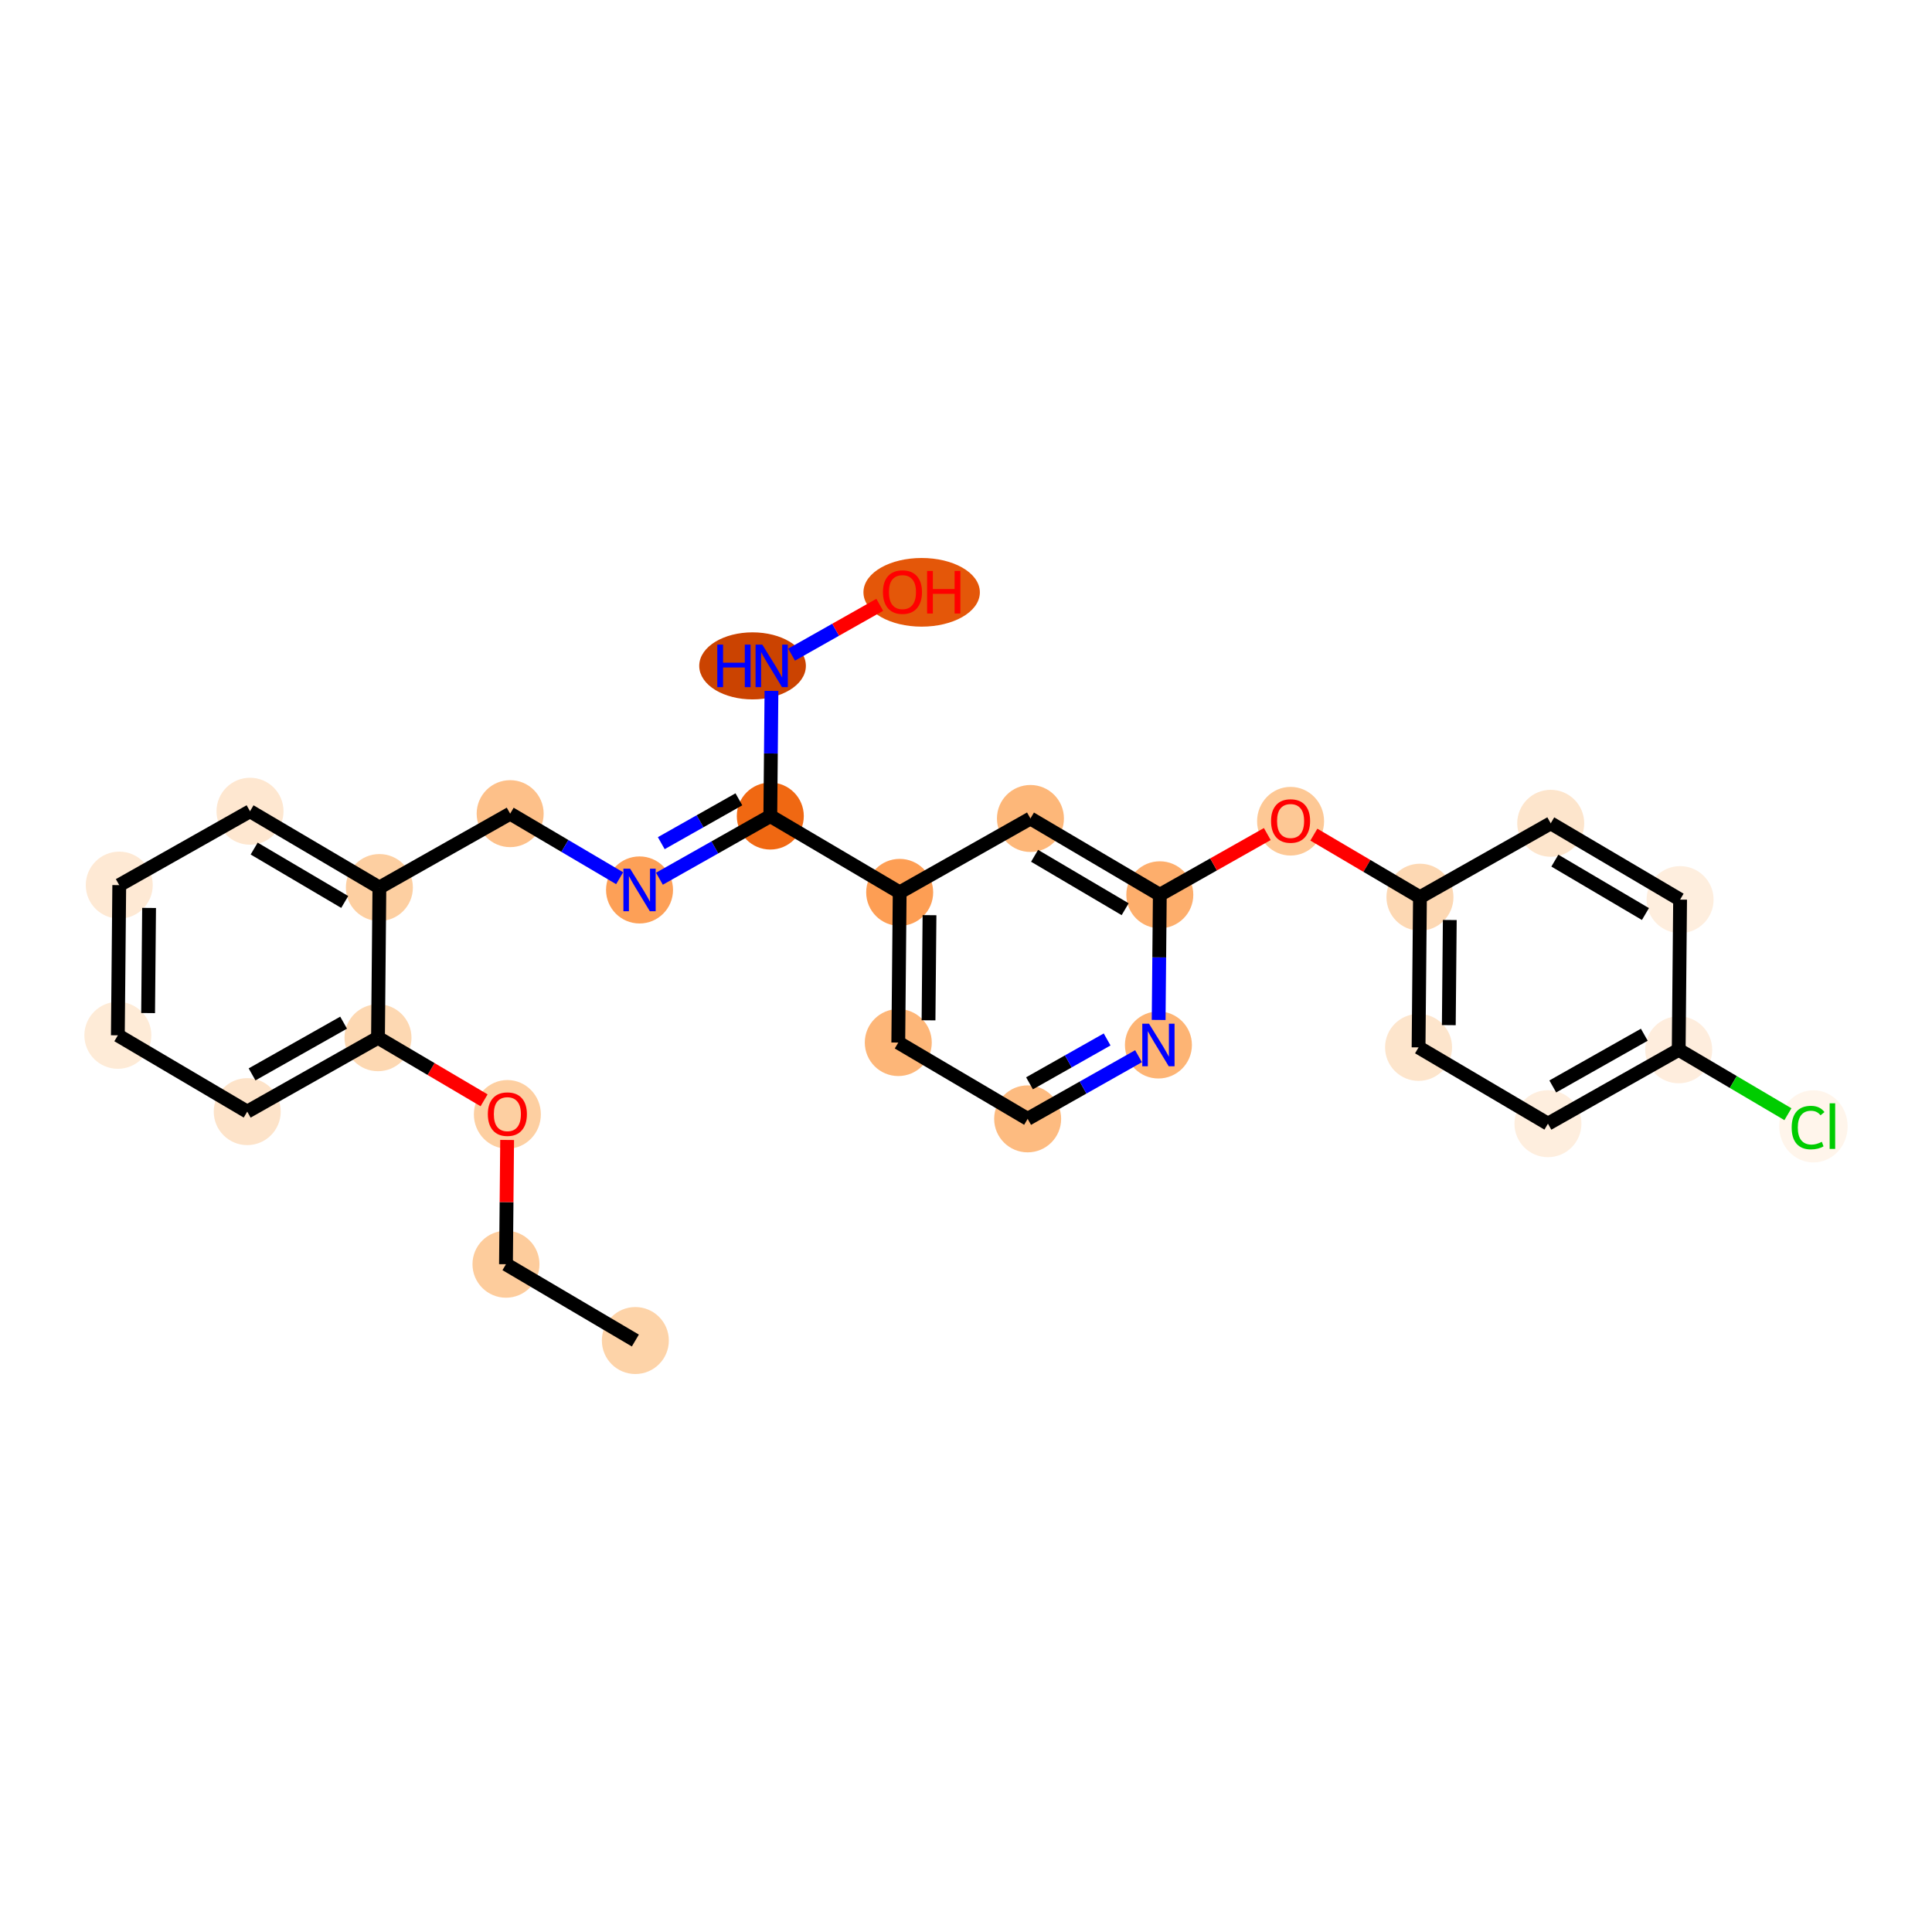 <?xml version='1.0' encoding='iso-8859-1'?>
<svg version='1.1' baseProfile='full'
              xmlns='http://www.w3.org/2000/svg'
                      xmlns:rdkit='http://www.rdkit.org/xml'
                      xmlns:xlink='http://www.w3.org/1999/xlink'
                  xml:space='preserve'
width='280px' height='280px' viewBox='0 0 280 280'>
<!-- END OF HEADER -->
<rect style='opacity:1.0;fill:#FFFFFF;stroke:none' width='280' height='280' x='0' y='0'> </rect>
<ellipse cx='92.08' cy='194.28' rx='4.354' ry='4.354'  style='fill:#FDD3A8;fill-rule:evenodd;stroke:#FDD3A8;stroke-width:1.0px;stroke-linecap:butt;stroke-linejoin:miter;stroke-opacity:1' />
<ellipse cx='73.33' cy='183.222' rx='4.354' ry='4.354'  style='fill:#FDCC9C;fill-rule:evenodd;stroke:#FDCC9C;stroke-width:1.0px;stroke-linecap:butt;stroke-linejoin:miter;stroke-opacity:1' />
<ellipse cx='73.532' cy='161.502' rx='4.354' ry='4.476'  style='fill:#FDCFA1;fill-rule:evenodd;stroke:#FDCFA1;stroke-width:1.0px;stroke-linecap:butt;stroke-linejoin:miter;stroke-opacity:1' />
<ellipse cx='54.782' cy='150.396' rx='4.354' ry='4.354'  style='fill:#FDD8B2;fill-rule:evenodd;stroke:#FDD8B2;stroke-width:1.0px;stroke-linecap:butt;stroke-linejoin:miter;stroke-opacity:1' />
<ellipse cx='35.831' cy='161.105' rx='4.354' ry='4.354'  style='fill:#FDE3C9;fill-rule:evenodd;stroke:#FDE3C9;stroke-width:1.0px;stroke-linecap:butt;stroke-linejoin:miter;stroke-opacity:1' />
<ellipse cx='17.081' cy='150.046' rx='4.354' ry='4.354'  style='fill:#FEEBD7;fill-rule:evenodd;stroke:#FEEBD7;stroke-width:1.0px;stroke-linecap:butt;stroke-linejoin:miter;stroke-opacity:1' />
<ellipse cx='17.283' cy='128.279' rx='4.354' ry='4.354'  style='fill:#FEE9D4;fill-rule:evenodd;stroke:#FEE9D4;stroke-width:1.0px;stroke-linecap:butt;stroke-linejoin:miter;stroke-opacity:1' />
<ellipse cx='36.234' cy='117.571' rx='4.354' ry='4.354'  style='fill:#FEE7D0;fill-rule:evenodd;stroke:#FEE7D0;stroke-width:1.0px;stroke-linecap:butt;stroke-linejoin:miter;stroke-opacity:1' />
<ellipse cx='54.984' cy='128.629' rx='4.354' ry='4.354'  style='fill:#FDCFA1;fill-rule:evenodd;stroke:#FDCFA1;stroke-width:1.0px;stroke-linecap:butt;stroke-linejoin:miter;stroke-opacity:1' />
<ellipse cx='73.936' cy='117.921' rx='4.354' ry='4.354'  style='fill:#FDC089;fill-rule:evenodd;stroke:#FDC089;stroke-width:1.0px;stroke-linecap:butt;stroke-linejoin:miter;stroke-opacity:1' />
<ellipse cx='92.686' cy='128.979' rx='4.354' ry='4.359'  style='fill:#FDA057;fill-rule:evenodd;stroke:#FDA057;stroke-width:1.0px;stroke-linecap:butt;stroke-linejoin:miter;stroke-opacity:1' />
<ellipse cx='111.638' cy='118.27' rx='4.354' ry='4.354'  style='fill:#F06812;fill-rule:evenodd;stroke:#F06812;stroke-width:1.0px;stroke-linecap:butt;stroke-linejoin:miter;stroke-opacity:1' />
<ellipse cx='109.066' cy='96.503' rx='7.228' ry='4.359'  style='fill:#CB4301;fill-rule:evenodd;stroke:#CB4301;stroke-width:1.0px;stroke-linecap:butt;stroke-linejoin:miter;stroke-opacity:1' />
<ellipse cx='133.573' cy='85.843' rx='7.936' ry='4.476'  style='fill:#E45709;fill-rule:evenodd;stroke:#E45709;stroke-width:1.0px;stroke-linecap:butt;stroke-linejoin:miter;stroke-opacity:1' />
<ellipse cx='130.388' cy='129.329' rx='4.354' ry='4.354'  style='fill:#FD9E54;fill-rule:evenodd;stroke:#FD9E54;stroke-width:1.0px;stroke-linecap:butt;stroke-linejoin:miter;stroke-opacity:1' />
<ellipse cx='130.186' cy='151.096' rx='4.354' ry='4.354'  style='fill:#FDB678;fill-rule:evenodd;stroke:#FDB678;stroke-width:1.0px;stroke-linecap:butt;stroke-linejoin:miter;stroke-opacity:1' />
<ellipse cx='148.935' cy='162.154' rx='4.354' ry='4.354'  style='fill:#FDBB80;fill-rule:evenodd;stroke:#FDBB80;stroke-width:1.0px;stroke-linecap:butt;stroke-linejoin:miter;stroke-opacity:1' />
<ellipse cx='167.887' cy='151.445' rx='4.354' ry='4.359'  style='fill:#FDB474;fill-rule:evenodd;stroke:#FDB474;stroke-width:1.0px;stroke-linecap:butt;stroke-linejoin:miter;stroke-opacity:1' />
<ellipse cx='168.089' cy='129.678' rx='4.354' ry='4.354'  style='fill:#FDAE6C;fill-rule:evenodd;stroke:#FDAE6C;stroke-width:1.0px;stroke-linecap:butt;stroke-linejoin:miter;stroke-opacity:1' />
<ellipse cx='187.041' cy='119.018' rx='4.354' ry='4.476'  style='fill:#FDC895;fill-rule:evenodd;stroke:#FDC895;stroke-width:1.0px;stroke-linecap:butt;stroke-linejoin:miter;stroke-opacity:1' />
<ellipse cx='205.791' cy='130.028' rx='4.354' ry='4.354'  style='fill:#FDD8B3;fill-rule:evenodd;stroke:#FDD8B3;stroke-width:1.0px;stroke-linecap:butt;stroke-linejoin:miter;stroke-opacity:1' />
<ellipse cx='205.589' cy='151.795' rx='4.354' ry='4.354'  style='fill:#FDE5CC;fill-rule:evenodd;stroke:#FDE5CC;stroke-width:1.0px;stroke-linecap:butt;stroke-linejoin:miter;stroke-opacity:1' />
<ellipse cx='224.339' cy='162.854' rx='4.354' ry='4.354'  style='fill:#FEEEDE;fill-rule:evenodd;stroke:#FEEEDE;stroke-width:1.0px;stroke-linecap:butt;stroke-linejoin:miter;stroke-opacity:1' />
<ellipse cx='243.29' cy='152.145' rx='4.354' ry='4.354'  style='fill:#FEEDDD;fill-rule:evenodd;stroke:#FEEDDD;stroke-width:1.0px;stroke-linecap:butt;stroke-linejoin:miter;stroke-opacity:1' />
<ellipse cx='262.815' cy='163.242' rx='4.458' ry='4.729'  style='fill:#FFF5EB;fill-rule:evenodd;stroke:#FFF5EB;stroke-width:1.0px;stroke-linecap:butt;stroke-linejoin:miter;stroke-opacity:1' />
<ellipse cx='243.492' cy='130.378' rx='4.354' ry='4.354'  style='fill:#FEEEDE;fill-rule:evenodd;stroke:#FEEEDE;stroke-width:1.0px;stroke-linecap:butt;stroke-linejoin:miter;stroke-opacity:1' />
<ellipse cx='224.742' cy='119.319' rx='4.354' ry='4.354'  style='fill:#FDE5CC;fill-rule:evenodd;stroke:#FDE5CC;stroke-width:1.0px;stroke-linecap:butt;stroke-linejoin:miter;stroke-opacity:1' />
<ellipse cx='149.339' cy='118.62' rx='4.354' ry='4.354'  style='fill:#FDB779;fill-rule:evenodd;stroke:#FDB779;stroke-width:1.0px;stroke-linecap:butt;stroke-linejoin:miter;stroke-opacity:1' />
<path class='bond-0 atom-0 atom-1' d='M 92.08,194.28 L 73.33,183.222' style='fill:none;fill-rule:evenodd;stroke:#000000;stroke-width:2.0px;stroke-linecap:butt;stroke-linejoin:miter;stroke-opacity:1' />
<path class='bond-1 atom-1 atom-2' d='M 73.33,183.222 L 73.414,174.217' style='fill:none;fill-rule:evenodd;stroke:#000000;stroke-width:2.0px;stroke-linecap:butt;stroke-linejoin:miter;stroke-opacity:1' />
<path class='bond-1 atom-1 atom-2' d='M 73.414,174.217 L 73.497,165.212' style='fill:none;fill-rule:evenodd;stroke:#FF0000;stroke-width:2.0px;stroke-linecap:butt;stroke-linejoin:miter;stroke-opacity:1' />
<path class='bond-2 atom-2 atom-3' d='M 70.158,159.465 L 62.47,154.93' style='fill:none;fill-rule:evenodd;stroke:#FF0000;stroke-width:2.0px;stroke-linecap:butt;stroke-linejoin:miter;stroke-opacity:1' />
<path class='bond-2 atom-2 atom-3' d='M 62.47,154.93 L 54.782,150.396' style='fill:none;fill-rule:evenodd;stroke:#000000;stroke-width:2.0px;stroke-linecap:butt;stroke-linejoin:miter;stroke-opacity:1' />
<path class='bond-3 atom-3 atom-4' d='M 54.782,150.396 L 35.831,161.105' style='fill:none;fill-rule:evenodd;stroke:#000000;stroke-width:2.0px;stroke-linecap:butt;stroke-linejoin:miter;stroke-opacity:1' />
<path class='bond-3 atom-3 atom-4' d='M 49.798,148.212 L 36.532,155.708' style='fill:none;fill-rule:evenodd;stroke:#000000;stroke-width:2.0px;stroke-linecap:butt;stroke-linejoin:miter;stroke-opacity:1' />
<path class='bond-27 atom-8 atom-3' d='M 54.984,128.629 L 54.782,150.396' style='fill:none;fill-rule:evenodd;stroke:#000000;stroke-width:2.0px;stroke-linecap:butt;stroke-linejoin:miter;stroke-opacity:1' />
<path class='bond-4 atom-4 atom-5' d='M 35.831,161.105 L 17.081,150.046' style='fill:none;fill-rule:evenodd;stroke:#000000;stroke-width:2.0px;stroke-linecap:butt;stroke-linejoin:miter;stroke-opacity:1' />
<path class='bond-5 atom-5 atom-6' d='M 17.081,150.046 L 17.283,128.279' style='fill:none;fill-rule:evenodd;stroke:#000000;stroke-width:2.0px;stroke-linecap:butt;stroke-linejoin:miter;stroke-opacity:1' />
<path class='bond-5 atom-5 atom-6' d='M 21.465,146.822 L 21.606,131.585' style='fill:none;fill-rule:evenodd;stroke:#000000;stroke-width:2.0px;stroke-linecap:butt;stroke-linejoin:miter;stroke-opacity:1' />
<path class='bond-6 atom-6 atom-7' d='M 17.283,128.279 L 36.234,117.571' style='fill:none;fill-rule:evenodd;stroke:#000000;stroke-width:2.0px;stroke-linecap:butt;stroke-linejoin:miter;stroke-opacity:1' />
<path class='bond-7 atom-7 atom-8' d='M 36.234,117.571 L 54.984,128.629' style='fill:none;fill-rule:evenodd;stroke:#000000;stroke-width:2.0px;stroke-linecap:butt;stroke-linejoin:miter;stroke-opacity:1' />
<path class='bond-7 atom-7 atom-8' d='M 36.835,122.98 L 49.96,130.72' style='fill:none;fill-rule:evenodd;stroke:#000000;stroke-width:2.0px;stroke-linecap:butt;stroke-linejoin:miter;stroke-opacity:1' />
<path class='bond-8 atom-8 atom-9' d='M 54.984,128.629 L 73.936,117.921' style='fill:none;fill-rule:evenodd;stroke:#000000;stroke-width:2.0px;stroke-linecap:butt;stroke-linejoin:miter;stroke-opacity:1' />
<path class='bond-9 atom-9 atom-10' d='M 73.936,117.921 L 81.87,122.6' style='fill:none;fill-rule:evenodd;stroke:#000000;stroke-width:2.0px;stroke-linecap:butt;stroke-linejoin:miter;stroke-opacity:1' />
<path class='bond-9 atom-9 atom-10' d='M 81.87,122.6 L 89.804,127.279' style='fill:none;fill-rule:evenodd;stroke:#0000FF;stroke-width:2.0px;stroke-linecap:butt;stroke-linejoin:miter;stroke-opacity:1' />
<path class='bond-10 atom-10 atom-11' d='M 95.568,127.35 L 103.603,122.81' style='fill:none;fill-rule:evenodd;stroke:#0000FF;stroke-width:2.0px;stroke-linecap:butt;stroke-linejoin:miter;stroke-opacity:1' />
<path class='bond-10 atom-10 atom-11' d='M 103.603,122.81 L 111.638,118.27' style='fill:none;fill-rule:evenodd;stroke:#000000;stroke-width:2.0px;stroke-linecap:butt;stroke-linejoin:miter;stroke-opacity:1' />
<path class='bond-10 atom-10 atom-11' d='M 95.837,122.198 L 101.461,119.02' style='fill:none;fill-rule:evenodd;stroke:#0000FF;stroke-width:2.0px;stroke-linecap:butt;stroke-linejoin:miter;stroke-opacity:1' />
<path class='bond-10 atom-10 atom-11' d='M 101.461,119.02 L 107.086,115.842' style='fill:none;fill-rule:evenodd;stroke:#000000;stroke-width:2.0px;stroke-linecap:butt;stroke-linejoin:miter;stroke-opacity:1' />
<path class='bond-11 atom-11 atom-12' d='M 111.638,118.27 L 111.722,109.2' style='fill:none;fill-rule:evenodd;stroke:#000000;stroke-width:2.0px;stroke-linecap:butt;stroke-linejoin:miter;stroke-opacity:1' />
<path class='bond-11 atom-11 atom-12' d='M 111.722,109.2 L 111.806,100.13' style='fill:none;fill-rule:evenodd;stroke:#0000FF;stroke-width:2.0px;stroke-linecap:butt;stroke-linejoin:miter;stroke-opacity:1' />
<path class='bond-13 atom-11 atom-14' d='M 111.638,118.27 L 130.388,129.329' style='fill:none;fill-rule:evenodd;stroke:#000000;stroke-width:2.0px;stroke-linecap:butt;stroke-linejoin:miter;stroke-opacity:1' />
<path class='bond-12 atom-12 atom-13' d='M 114.722,94.875 L 121.111,91.264' style='fill:none;fill-rule:evenodd;stroke:#0000FF;stroke-width:2.0px;stroke-linecap:butt;stroke-linejoin:miter;stroke-opacity:1' />
<path class='bond-12 atom-12 atom-13' d='M 121.111,91.264 L 127.5,87.654' style='fill:none;fill-rule:evenodd;stroke:#FF0000;stroke-width:2.0px;stroke-linecap:butt;stroke-linejoin:miter;stroke-opacity:1' />
<path class='bond-14 atom-14 atom-15' d='M 130.388,129.329 L 130.186,151.096' style='fill:none;fill-rule:evenodd;stroke:#000000;stroke-width:2.0px;stroke-linecap:butt;stroke-linejoin:miter;stroke-opacity:1' />
<path class='bond-14 atom-14 atom-15' d='M 134.711,132.634 L 134.569,147.871' style='fill:none;fill-rule:evenodd;stroke:#000000;stroke-width:2.0px;stroke-linecap:butt;stroke-linejoin:miter;stroke-opacity:1' />
<path class='bond-28 atom-27 atom-14' d='M 149.339,118.62 L 130.388,129.329' style='fill:none;fill-rule:evenodd;stroke:#000000;stroke-width:2.0px;stroke-linecap:butt;stroke-linejoin:miter;stroke-opacity:1' />
<path class='bond-15 atom-15 atom-16' d='M 130.186,151.096 L 148.935,162.154' style='fill:none;fill-rule:evenodd;stroke:#000000;stroke-width:2.0px;stroke-linecap:butt;stroke-linejoin:miter;stroke-opacity:1' />
<path class='bond-16 atom-16 atom-17' d='M 148.935,162.154 L 156.97,157.614' style='fill:none;fill-rule:evenodd;stroke:#000000;stroke-width:2.0px;stroke-linecap:butt;stroke-linejoin:miter;stroke-opacity:1' />
<path class='bond-16 atom-16 atom-17' d='M 156.97,157.614 L 165.005,153.074' style='fill:none;fill-rule:evenodd;stroke:#0000FF;stroke-width:2.0px;stroke-linecap:butt;stroke-linejoin:miter;stroke-opacity:1' />
<path class='bond-16 atom-16 atom-17' d='M 149.204,157.002 L 154.829,153.824' style='fill:none;fill-rule:evenodd;stroke:#000000;stroke-width:2.0px;stroke-linecap:butt;stroke-linejoin:miter;stroke-opacity:1' />
<path class='bond-16 atom-16 atom-17' d='M 154.829,153.824 L 160.453,150.646' style='fill:none;fill-rule:evenodd;stroke:#0000FF;stroke-width:2.0px;stroke-linecap:butt;stroke-linejoin:miter;stroke-opacity:1' />
<path class='bond-17 atom-17 atom-18' d='M 167.921,147.819 L 168.005,138.749' style='fill:none;fill-rule:evenodd;stroke:#0000FF;stroke-width:2.0px;stroke-linecap:butt;stroke-linejoin:miter;stroke-opacity:1' />
<path class='bond-17 atom-17 atom-18' d='M 168.005,138.749 L 168.089,129.678' style='fill:none;fill-rule:evenodd;stroke:#000000;stroke-width:2.0px;stroke-linecap:butt;stroke-linejoin:miter;stroke-opacity:1' />
<path class='bond-18 atom-18 atom-19' d='M 168.089,129.678 L 175.878,125.277' style='fill:none;fill-rule:evenodd;stroke:#000000;stroke-width:2.0px;stroke-linecap:butt;stroke-linejoin:miter;stroke-opacity:1' />
<path class='bond-18 atom-18 atom-19' d='M 175.878,125.277 L 183.667,120.876' style='fill:none;fill-rule:evenodd;stroke:#FF0000;stroke-width:2.0px;stroke-linecap:butt;stroke-linejoin:miter;stroke-opacity:1' />
<path class='bond-26 atom-18 atom-27' d='M 168.089,129.678 L 149.339,118.62' style='fill:none;fill-rule:evenodd;stroke:#000000;stroke-width:2.0px;stroke-linecap:butt;stroke-linejoin:miter;stroke-opacity:1' />
<path class='bond-26 atom-18 atom-27' d='M 163.065,131.77 L 149.94,124.029' style='fill:none;fill-rule:evenodd;stroke:#000000;stroke-width:2.0px;stroke-linecap:butt;stroke-linejoin:miter;stroke-opacity:1' />
<path class='bond-19 atom-19 atom-20' d='M 190.415,120.96 L 198.103,125.494' style='fill:none;fill-rule:evenodd;stroke:#FF0000;stroke-width:2.0px;stroke-linecap:butt;stroke-linejoin:miter;stroke-opacity:1' />
<path class='bond-19 atom-19 atom-20' d='M 198.103,125.494 L 205.791,130.028' style='fill:none;fill-rule:evenodd;stroke:#000000;stroke-width:2.0px;stroke-linecap:butt;stroke-linejoin:miter;stroke-opacity:1' />
<path class='bond-20 atom-20 atom-21' d='M 205.791,130.028 L 205.589,151.795' style='fill:none;fill-rule:evenodd;stroke:#000000;stroke-width:2.0px;stroke-linecap:butt;stroke-linejoin:miter;stroke-opacity:1' />
<path class='bond-20 atom-20 atom-21' d='M 210.114,133.334 L 209.972,148.57' style='fill:none;fill-rule:evenodd;stroke:#000000;stroke-width:2.0px;stroke-linecap:butt;stroke-linejoin:miter;stroke-opacity:1' />
<path class='bond-29 atom-26 atom-20' d='M 224.742,119.319 L 205.791,130.028' style='fill:none;fill-rule:evenodd;stroke:#000000;stroke-width:2.0px;stroke-linecap:butt;stroke-linejoin:miter;stroke-opacity:1' />
<path class='bond-21 atom-21 atom-22' d='M 205.589,151.795 L 224.339,162.854' style='fill:none;fill-rule:evenodd;stroke:#000000;stroke-width:2.0px;stroke-linecap:butt;stroke-linejoin:miter;stroke-opacity:1' />
<path class='bond-22 atom-22 atom-23' d='M 224.339,162.854 L 243.29,152.145' style='fill:none;fill-rule:evenodd;stroke:#000000;stroke-width:2.0px;stroke-linecap:butt;stroke-linejoin:miter;stroke-opacity:1' />
<path class='bond-22 atom-22 atom-23' d='M 225.04,157.457 L 238.306,149.961' style='fill:none;fill-rule:evenodd;stroke:#000000;stroke-width:2.0px;stroke-linecap:butt;stroke-linejoin:miter;stroke-opacity:1' />
<path class='bond-23 atom-23 atom-24' d='M 243.29,152.145 L 251.205,156.813' style='fill:none;fill-rule:evenodd;stroke:#000000;stroke-width:2.0px;stroke-linecap:butt;stroke-linejoin:miter;stroke-opacity:1' />
<path class='bond-23 atom-23 atom-24' d='M 251.205,156.813 L 259.119,161.48' style='fill:none;fill-rule:evenodd;stroke:#00CC00;stroke-width:2.0px;stroke-linecap:butt;stroke-linejoin:miter;stroke-opacity:1' />
<path class='bond-24 atom-23 atom-25' d='M 243.29,152.145 L 243.492,130.378' style='fill:none;fill-rule:evenodd;stroke:#000000;stroke-width:2.0px;stroke-linecap:butt;stroke-linejoin:miter;stroke-opacity:1' />
<path class='bond-25 atom-25 atom-26' d='M 243.492,130.378 L 224.742,119.319' style='fill:none;fill-rule:evenodd;stroke:#000000;stroke-width:2.0px;stroke-linecap:butt;stroke-linejoin:miter;stroke-opacity:1' />
<path class='bond-25 atom-25 atom-26' d='M 238.468,132.469 L 225.343,124.728' style='fill:none;fill-rule:evenodd;stroke:#000000;stroke-width:2.0px;stroke-linecap:butt;stroke-linejoin:miter;stroke-opacity:1' />
<path  class='atom-2' d='M 70.702 161.472
Q 70.702 159.992, 71.434 159.165
Q 72.165 158.337, 73.532 158.337
Q 74.899 158.337, 75.631 159.165
Q 76.362 159.992, 76.362 161.472
Q 76.362 162.97, 75.622 163.823
Q 74.882 164.668, 73.532 164.668
Q 72.174 164.668, 71.434 163.823
Q 70.702 162.978, 70.702 161.472
M 73.532 163.971
Q 74.473 163.971, 74.978 163.344
Q 75.491 162.708, 75.491 161.472
Q 75.491 160.262, 74.978 159.652
Q 74.473 159.034, 73.532 159.034
Q 72.592 159.034, 72.078 159.643
Q 71.573 160.253, 71.573 161.472
Q 71.573 162.717, 72.078 163.344
Q 72.592 163.971, 73.532 163.971
' fill='#FF0000'/>
<path  class='atom-10' d='M 91.323 125.897
L 93.343 129.162
Q 93.544 129.484, 93.866 130.067
Q 94.188 130.651, 94.205 130.686
L 94.205 125.897
L 95.024 125.897
L 95.024 132.061
L 94.179 132.061
L 92.011 128.491
Q 91.759 128.073, 91.489 127.594
Q 91.228 127.116, 91.149 126.968
L 91.149 132.061
L 90.348 132.061
L 90.348 125.897
L 91.323 125.897
' fill='#0000FF'/>
<path  class='atom-12' d='M 103.955 93.421
L 104.791 93.421
L 104.791 96.042
L 107.943 96.042
L 107.943 93.421
L 108.779 93.421
L 108.779 99.586
L 107.943 99.586
L 107.943 96.738
L 104.791 96.738
L 104.791 99.586
L 103.955 99.586
L 103.955 93.421
' fill='#0000FF'/>
<path  class='atom-12' d='M 110.477 93.421
L 112.497 96.686
Q 112.697 97.008, 113.019 97.592
Q 113.342 98.175, 113.359 98.21
L 113.359 93.421
L 114.177 93.421
L 114.177 99.586
L 113.333 99.586
L 111.165 96.016
Q 110.912 95.598, 110.642 95.119
Q 110.381 94.64, 110.303 94.492
L 110.303 99.586
L 109.502 99.586
L 109.502 93.421
L 110.477 93.421
' fill='#0000FF'/>
<path  class='atom-13' d='M 127.962 85.812
Q 127.962 84.332, 128.693 83.505
Q 129.424 82.677, 130.791 82.677
Q 132.158 82.677, 132.89 83.505
Q 133.621 84.332, 133.621 85.812
Q 133.621 87.31, 132.881 88.163
Q 132.141 89.008, 130.791 89.008
Q 129.433 89.008, 128.693 88.163
Q 127.962 87.318, 127.962 85.812
M 130.791 88.311
Q 131.732 88.311, 132.237 87.684
Q 132.75 87.048, 132.75 85.812
Q 132.75 84.602, 132.237 83.992
Q 131.732 83.374, 130.791 83.374
Q 129.851 83.374, 129.337 83.984
Q 128.832 84.593, 128.832 85.812
Q 128.832 87.057, 129.337 87.684
Q 129.851 88.311, 130.791 88.311
' fill='#FF0000'/>
<path  class='atom-13' d='M 134.361 82.747
L 135.197 82.747
L 135.197 85.368
L 138.349 85.368
L 138.349 82.747
L 139.185 82.747
L 139.185 88.912
L 138.349 88.912
L 138.349 86.064
L 135.197 86.064
L 135.197 88.912
L 134.361 88.912
L 134.361 82.747
' fill='#FF0000'/>
<path  class='atom-17' d='M 166.525 148.363
L 168.545 151.628
Q 168.745 151.95, 169.067 152.534
Q 169.389 153.117, 169.407 153.152
L 169.407 148.363
L 170.225 148.363
L 170.225 154.528
L 169.38 154.528
L 167.212 150.958
Q 166.96 150.54, 166.69 150.061
Q 166.429 149.582, 166.35 149.434
L 166.35 154.528
L 165.549 154.528
L 165.549 148.363
L 166.525 148.363
' fill='#0000FF'/>
<path  class='atom-19' d='M 184.211 118.987
Q 184.211 117.507, 184.942 116.68
Q 185.674 115.853, 187.041 115.853
Q 188.408 115.853, 189.139 116.68
Q 189.871 117.507, 189.871 118.987
Q 189.871 120.485, 189.131 121.338
Q 188.39 122.183, 187.041 122.183
Q 185.683 122.183, 184.942 121.338
Q 184.211 120.493, 184.211 118.987
M 187.041 121.486
Q 187.981 121.486, 188.486 120.859
Q 189 120.224, 189 118.987
Q 189 117.777, 188.486 117.167
Q 187.981 116.549, 187.041 116.549
Q 186.1 116.549, 185.587 117.159
Q 185.082 117.768, 185.082 118.987
Q 185.082 120.232, 185.587 120.859
Q 186.1 121.486, 187.041 121.486
' fill='#FF0000'/>
<path  class='atom-24' d='M 259.663 163.417
Q 259.663 161.884, 260.377 161.083
Q 261.1 160.273, 262.467 160.273
Q 263.738 160.273, 264.417 161.17
L 263.843 161.64
Q 263.346 160.987, 262.467 160.987
Q 261.535 160.987, 261.039 161.614
Q 260.551 162.232, 260.551 163.417
Q 260.551 164.636, 261.056 165.262
Q 261.57 165.889, 262.563 165.889
Q 263.242 165.889, 264.034 165.48
L 264.278 166.133
Q 263.956 166.342, 263.468 166.464
Q 262.981 166.586, 262.441 166.586
Q 261.1 166.586, 260.377 165.767
Q 259.663 164.949, 259.663 163.417
' fill='#00CC00'/>
<path  class='atom-24' d='M 265.166 159.899
L 265.967 159.899
L 265.967 166.508
L 265.166 166.508
L 265.166 159.899
' fill='#00CC00'/>
</svg>
